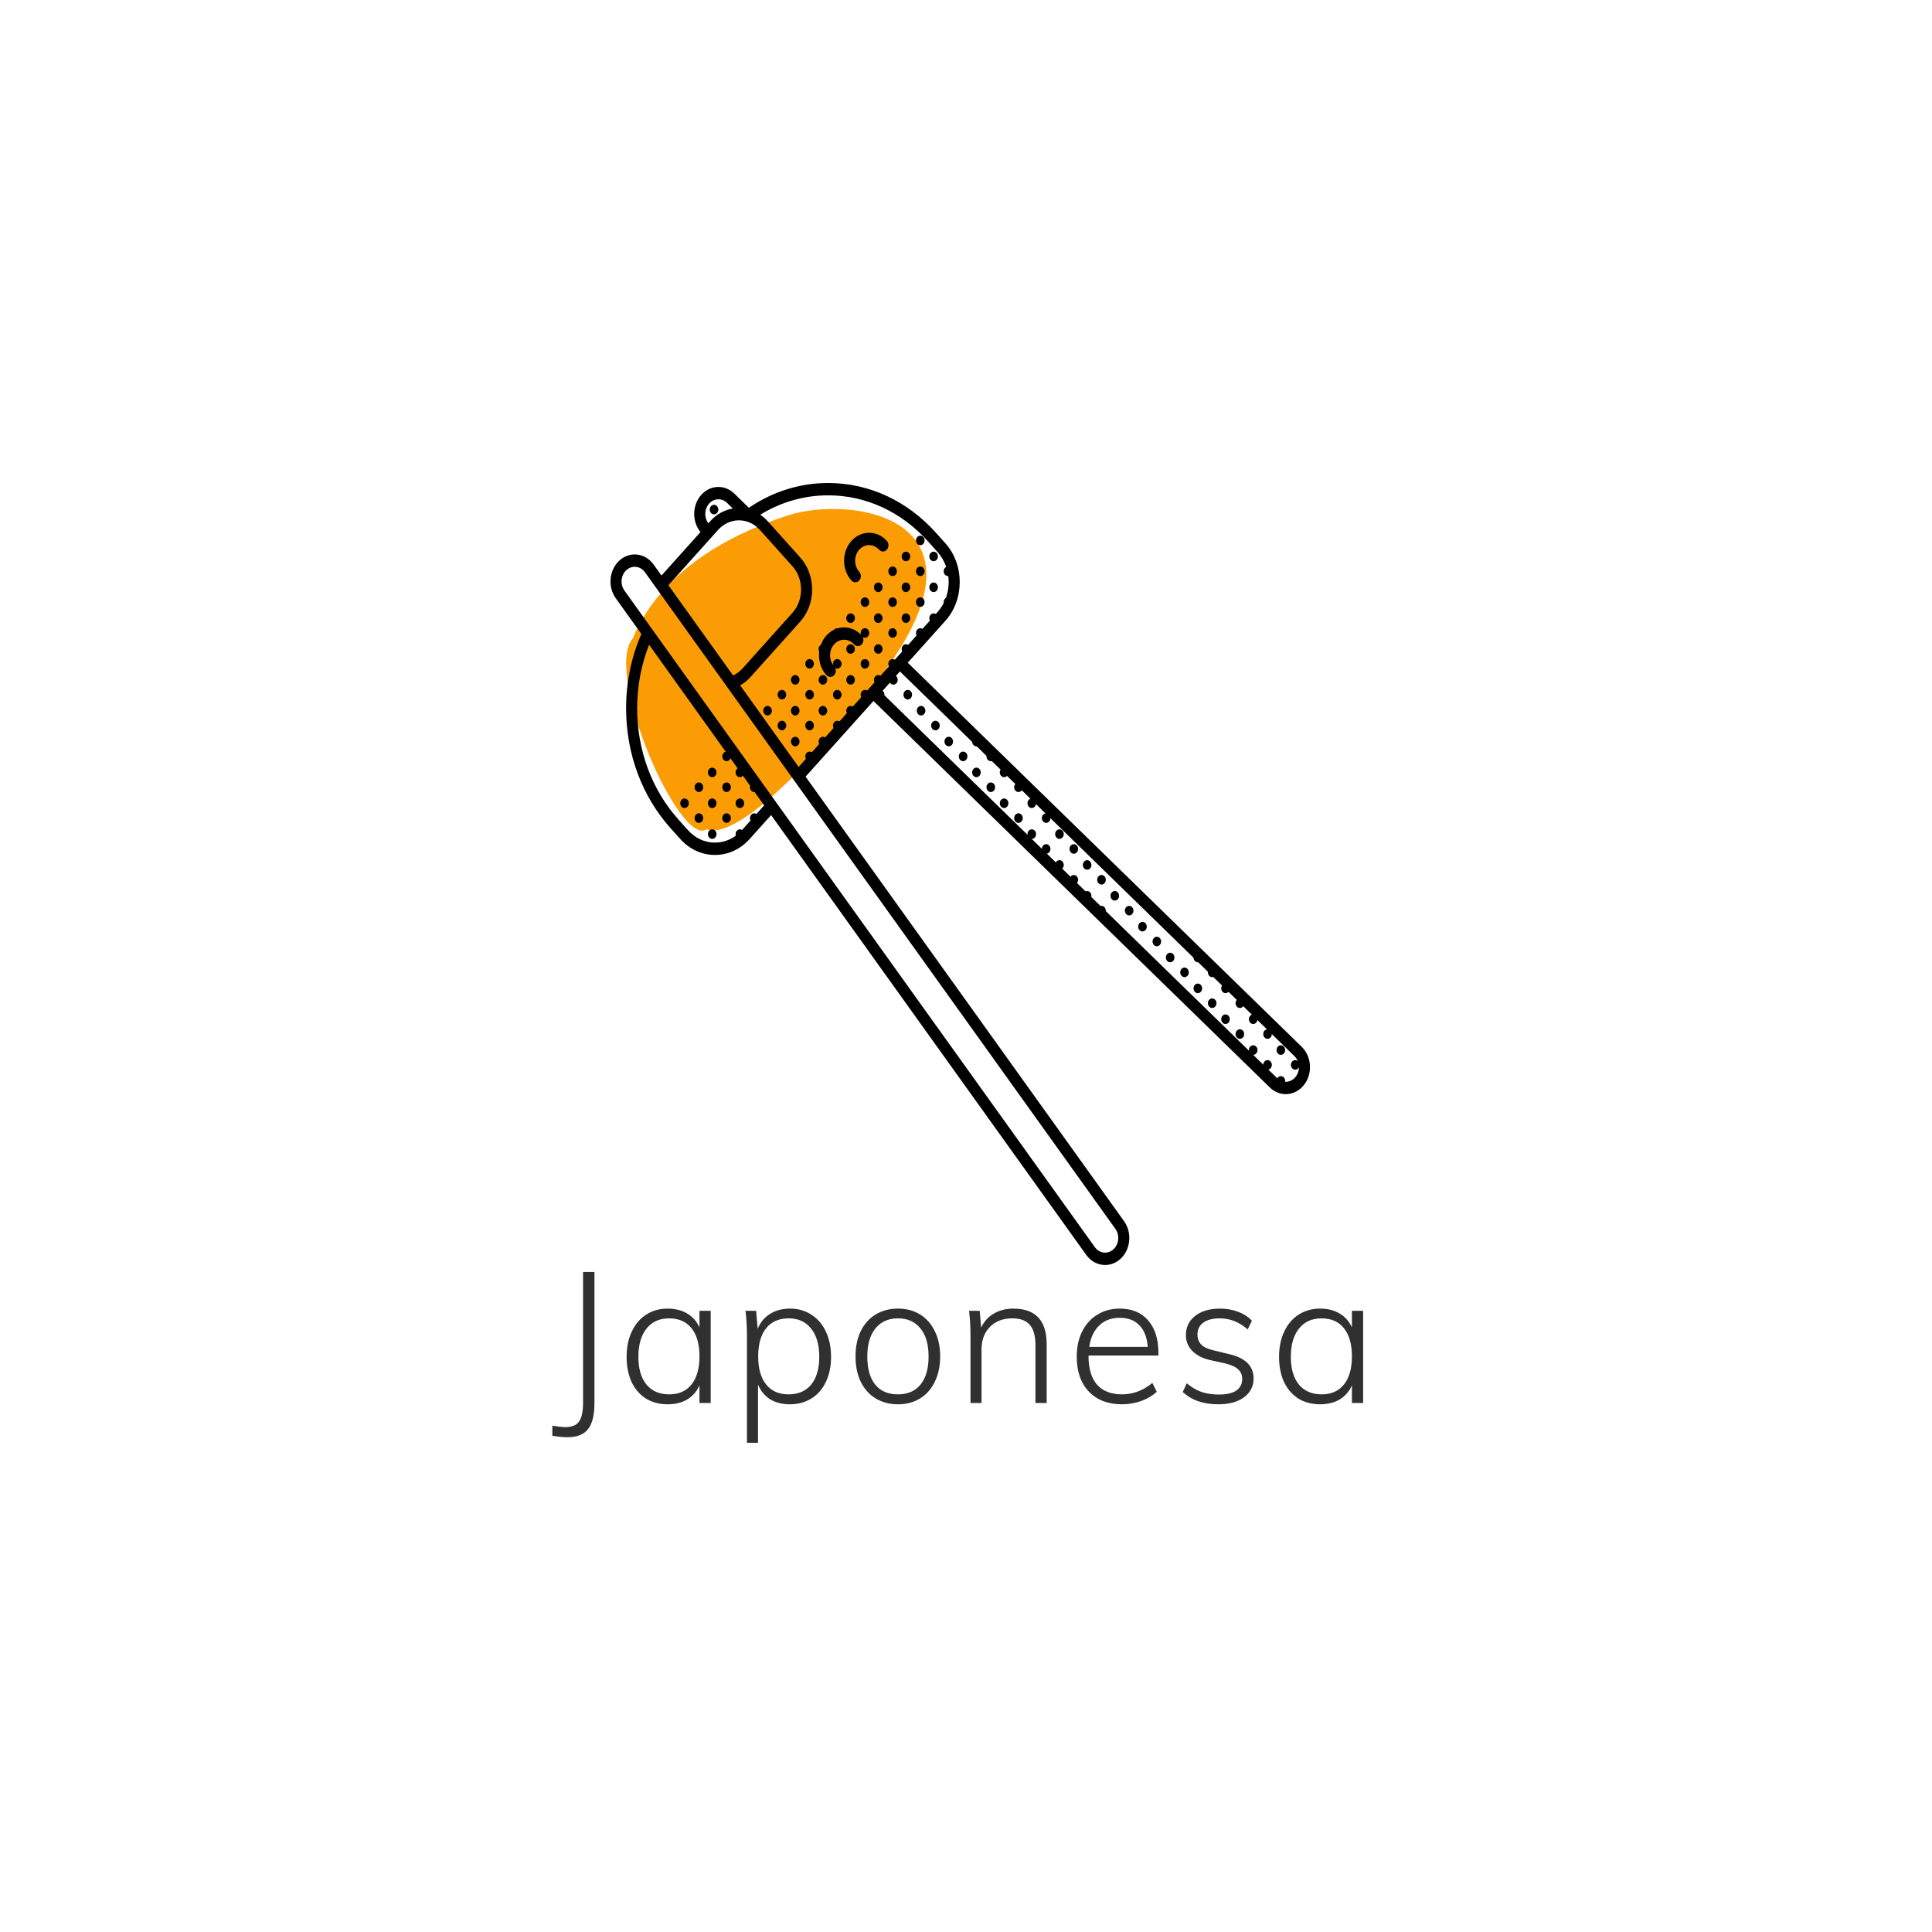 <svg width="168" height="168" viewBox="0 0 168 168" fill="none" xmlns="http://www.w3.org/2000/svg">
<g filter="url(#filter0_d)">
<rect x="16" y="14" width="136" height="136" rx="6" fill="white"/>
<path d="M48.029 121.968C48.509 122.053 48.887 122.096 49.165 122.096C49.73 122.096 50.125 121.936 50.349 121.616C50.583 121.296 50.701 120.741 50.701 119.952V108.608H51.693V119.984C51.693 121.04 51.506 121.803 51.133 122.272C50.77 122.741 50.167 122.976 49.325 122.976C48.973 122.976 48.541 122.933 48.029 122.848V121.968ZM61.8 111.984V120H60.824V118.464C60.589 118.997 60.232 119.408 59.752 119.696C59.282 119.973 58.717 120.112 58.056 120.112C57.341 120.112 56.712 119.947 56.168 119.616C55.635 119.275 55.218 118.795 54.92 118.176C54.632 117.547 54.488 116.816 54.488 115.984C54.488 115.152 54.637 114.421 54.936 113.792C55.234 113.152 55.651 112.661 56.184 112.32C56.728 111.968 57.352 111.792 58.056 111.792C58.706 111.792 59.267 111.931 59.736 112.208C60.216 112.485 60.578 112.891 60.824 113.424V111.984H61.8ZM58.2 119.248C59.032 119.248 59.677 118.96 60.136 118.384C60.594 117.808 60.824 116.997 60.824 115.952C60.824 114.896 60.594 114.08 60.136 113.504C59.677 112.928 59.026 112.64 58.184 112.64C57.341 112.64 56.685 112.939 56.216 113.536C55.746 114.123 55.512 114.939 55.512 115.984C55.512 117.019 55.746 117.824 56.216 118.4C56.685 118.965 57.346 119.248 58.2 119.248ZM68.697 111.792C69.401 111.792 70.02 111.968 70.553 112.32C71.097 112.661 71.518 113.152 71.817 113.792C72.116 114.421 72.265 115.152 72.265 115.984C72.265 116.816 72.116 117.541 71.817 118.16C71.529 118.779 71.113 119.259 70.569 119.6C70.025 119.941 69.401 120.112 68.697 120.112C68.025 120.112 67.449 119.968 66.969 119.68C66.5 119.381 66.148 118.955 65.913 118.4V123.456H64.953V114.208C64.953 113.376 64.91 112.635 64.825 111.984H65.753L65.881 113.552C66.116 112.987 66.473 112.555 66.953 112.256C67.444 111.947 68.025 111.792 68.697 111.792ZM68.569 119.248C69.412 119.248 70.068 118.965 70.537 118.4C71.006 117.824 71.241 117.019 71.241 115.984C71.241 114.939 71.006 114.123 70.537 113.536C70.068 112.939 69.417 112.64 68.585 112.64C67.732 112.64 67.076 112.928 66.617 113.504C66.158 114.08 65.929 114.896 65.929 115.952C65.929 116.997 66.158 117.808 66.617 118.384C67.076 118.96 67.726 119.248 68.569 119.248ZM78.09 120.112C77.354 120.112 76.704 119.941 76.138 119.6C75.584 119.259 75.151 118.773 74.842 118.144C74.543 117.515 74.394 116.784 74.394 115.952C74.394 115.12 74.543 114.389 74.842 113.76C75.151 113.131 75.584 112.645 76.138 112.304C76.704 111.963 77.354 111.792 78.09 111.792C78.816 111.792 79.456 111.963 80.01 112.304C80.565 112.645 80.992 113.131 81.29 113.76C81.6 114.389 81.754 115.12 81.754 115.952C81.754 116.784 81.6 117.515 81.29 118.144C80.992 118.773 80.565 119.259 80.01 119.6C79.456 119.941 78.816 120.112 78.09 120.112ZM78.074 119.248C78.927 119.248 79.584 118.965 80.042 118.4C80.511 117.824 80.746 117.008 80.746 115.952C80.746 114.907 80.511 114.096 80.042 113.52C79.573 112.933 78.922 112.64 78.09 112.64C77.248 112.64 76.591 112.933 76.122 113.52C75.653 114.096 75.418 114.907 75.418 115.952C75.418 117.019 75.647 117.835 76.106 118.4C76.565 118.965 77.221 119.248 78.074 119.248ZM88.118 111.792C90.049 111.792 91.014 112.827 91.014 114.896V120H90.038V114.96C90.038 114.16 89.873 113.573 89.543 113.2C89.222 112.827 88.716 112.64 88.022 112.64C87.222 112.64 86.577 112.885 86.087 113.376C85.596 113.867 85.35 114.528 85.35 115.36V120H84.391V114.208C84.391 113.376 84.348 112.635 84.263 111.984H85.191L85.319 113.456C85.564 112.912 85.932 112.501 86.422 112.224C86.913 111.936 87.478 111.792 88.118 111.792ZM94.653 115.872V115.92C94.653 116.997 94.898 117.824 95.388 118.4C95.89 118.965 96.615 119.248 97.564 119.248C98.525 119.248 99.404 118.917 100.205 118.256L100.589 119.024C100.237 119.355 99.788 119.621 99.245 119.824C98.701 120.016 98.141 120.112 97.564 120.112C96.349 120.112 95.388 119.744 94.684 119.008C93.981 118.272 93.629 117.259 93.629 115.968C93.629 115.147 93.783 114.421 94.093 113.792C94.412 113.152 94.855 112.661 95.421 112.32C95.986 111.968 96.636 111.792 97.373 111.792C98.428 111.792 99.25 112.133 99.837 112.816C100.434 113.499 100.733 114.448 100.733 115.664V115.872H94.653ZM97.373 112.592C96.636 112.592 96.039 112.816 95.581 113.264C95.122 113.701 94.834 114.32 94.716 115.12H99.805C99.74 114.299 99.501 113.675 99.085 113.248C98.668 112.811 98.098 112.592 97.373 112.592ZM105.936 120.112C104.635 120.112 103.605 119.755 102.848 119.04L103.2 118.288C103.627 118.64 104.053 118.891 104.48 119.04C104.917 119.189 105.419 119.264 105.984 119.264C106.645 119.264 107.147 119.152 107.488 118.928C107.84 118.693 108.016 118.357 108.016 117.92C108.016 117.557 107.899 117.275 107.664 117.072C107.44 116.859 107.067 116.688 106.544 116.56L105.184 116.256C104.544 116.107 104.037 115.84 103.664 115.456C103.301 115.072 103.12 114.624 103.12 114.112C103.12 113.408 103.387 112.848 103.92 112.432C104.464 112.005 105.184 111.792 106.08 111.792C106.645 111.792 107.168 111.883 107.648 112.064C108.139 112.245 108.544 112.507 108.864 112.848L108.496 113.6C107.76 112.96 106.955 112.64 106.08 112.64C105.461 112.64 104.981 112.763 104.64 113.008C104.299 113.253 104.128 113.595 104.128 114.032C104.128 114.395 104.235 114.688 104.448 114.912C104.672 115.136 105.013 115.301 105.472 115.408L106.848 115.744C108.288 116.064 109.008 116.773 109.008 117.872C109.008 118.544 108.731 119.088 108.176 119.504C107.621 119.909 106.875 120.112 105.936 120.112ZM118.534 111.984V120H117.558V118.464C117.324 118.997 116.966 119.408 116.486 119.696C116.017 119.973 115.452 120.112 114.79 120.112C114.076 120.112 113.446 119.947 112.902 119.616C112.369 119.275 111.953 118.795 111.654 118.176C111.366 117.547 111.222 116.816 111.222 115.984C111.222 115.152 111.372 114.421 111.67 113.792C111.969 113.152 112.385 112.661 112.918 112.32C113.462 111.968 114.086 111.792 114.79 111.792C115.441 111.792 116.001 111.931 116.47 112.208C116.95 112.485 117.313 112.891 117.558 113.424V111.984H118.534ZM114.934 119.248C115.766 119.248 116.412 118.96 116.87 118.384C117.329 117.808 117.558 116.997 117.558 115.952C117.558 114.896 117.329 114.08 116.87 113.504C116.412 112.928 115.761 112.64 114.918 112.64C114.076 112.64 113.42 112.939 112.95 113.536C112.481 114.123 112.246 114.939 112.246 115.984C112.246 117.019 112.481 117.824 112.95 118.4C113.42 118.965 114.081 119.248 114.934 119.248Z" fill="#313030"/>
<g clip-path="url(#clip0)">
<path d="M68.465 42.833C63.053 44.604 57.381 47.854 55.019 53.522C52.465 56.574 59.151 71.757 61.439 70.104C64.838 71.433 74.779 59.396 77.282 55.861C86.503 42.833 73.876 41.062 68.465 42.833Z" fill="#FB9C05"/>
<path d="M111.379 88.893C111.173 88.893 111.006 89.08 111.006 89.309C111.006 89.539 111.173 89.726 111.379 89.726C111.585 89.726 111.752 89.539 111.752 89.309C111.752 89.08 111.585 88.893 111.379 88.893Z" fill="black"/>
<path d="M112.628 90.184C112.421 90.184 112.254 90.371 112.254 90.6C112.254 90.83 112.421 91.016 112.628 91.016C112.834 91.016 113.001 90.83 113.001 90.6C113.001 90.371 112.834 90.184 112.628 90.184Z" fill="black"/>
<path d="M111.379 91.576C111.173 91.576 111.006 91.763 111.006 91.992C111.006 92.222 111.173 92.409 111.379 92.409C111.585 92.409 111.752 92.222 111.752 91.992C111.752 91.763 111.585 91.576 111.379 91.576Z" fill="black"/>
<path d="M108.973 87.043C109.179 87.043 109.346 86.857 109.346 86.627C109.346 86.397 109.179 86.211 108.973 86.211C108.766 86.211 108.599 86.397 108.599 86.627C108.599 86.857 108.766 87.043 108.973 87.043Z" fill="black"/>
<path d="M110.221 87.502C110.015 87.502 109.848 87.688 109.848 87.918C109.848 88.148 110.015 88.334 110.221 88.334C110.427 88.334 110.594 88.148 110.594 87.918C110.594 87.688 110.427 87.502 110.221 87.502Z" fill="black"/>
<path d="M108.973 89.726C109.179 89.726 109.346 89.539 109.346 89.309C109.346 89.08 109.179 88.893 108.973 88.893C108.766 88.893 108.599 89.08 108.599 89.309C108.599 89.539 108.766 89.726 108.973 89.726Z" fill="black"/>
<path d="M110.594 90.6C110.594 90.371 110.427 90.184 110.221 90.184C110.015 90.184 109.848 90.371 109.848 90.6C109.848 90.83 110.015 91.016 110.221 91.016C110.427 91.016 110.594 90.83 110.594 90.6Z" fill="black"/>
<path d="M106.566 84.36C106.772 84.36 106.939 84.174 106.939 83.944C106.939 83.714 106.772 83.528 106.566 83.528C106.36 83.528 106.193 83.714 106.193 83.944C106.193 84.174 106.36 84.36 106.566 84.36Z" fill="black"/>
<path d="M107.815 85.651C108.021 85.651 108.188 85.465 108.188 85.235C108.188 85.005 108.021 84.819 107.815 84.819C107.608 84.819 107.441 85.005 107.441 85.235C107.441 85.465 107.608 85.651 107.815 85.651Z" fill="black"/>
<path d="M106.566 87.043C106.772 87.043 106.939 86.857 106.939 86.627C106.939 86.397 106.772 86.211 106.566 86.211C106.36 86.211 106.193 86.397 106.193 86.627C106.193 86.857 106.36 87.043 106.566 87.043Z" fill="black"/>
<path d="M107.815 88.334C108.021 88.334 108.188 88.148 108.188 87.918C108.188 87.688 108.021 87.502 107.815 87.502C107.608 87.502 107.441 87.688 107.441 87.918C107.441 88.148 107.608 88.334 107.815 88.334Z" fill="black"/>
<path d="M103.786 81.261C103.786 81.491 103.953 81.677 104.159 81.677C104.355 81.677 104.515 81.508 104.53 81.294L104.08 80.855C103.912 80.896 103.786 81.062 103.786 81.261Z" fill="black"/>
<path d="M105.035 82.552C105.035 82.782 105.202 82.968 105.408 82.968C105.614 82.968 105.781 82.782 105.781 82.552C105.781 82.538 105.779 82.524 105.777 82.51L105.395 82.138C105.195 82.145 105.035 82.327 105.035 82.552Z" fill="black"/>
<path d="M104.159 83.528C103.953 83.528 103.786 83.714 103.786 83.944C103.786 84.174 103.953 84.36 104.159 84.36C104.366 84.36 104.533 84.174 104.533 83.944C104.533 83.714 104.365 83.528 104.159 83.528Z" fill="black"/>
<path d="M105.781 85.235C105.781 85.005 105.614 84.819 105.408 84.819C105.202 84.819 105.035 85.005 105.035 85.235C105.035 85.465 105.202 85.651 105.408 85.651C105.614 85.651 105.781 85.465 105.781 85.235Z" fill="black"/>
<path d="M101.753 78.995C101.863 78.995 101.961 78.941 102.029 78.856L101.47 78.31C101.414 78.383 101.38 78.476 101.38 78.579C101.38 78.808 101.547 78.995 101.753 78.995Z" fill="black"/>
<path d="M102.628 79.869C102.628 80.099 102.795 80.285 103.001 80.285C103.129 80.285 103.242 80.213 103.309 80.104L102.753 79.561C102.677 79.637 102.628 79.747 102.628 79.869Z" fill="black"/>
<path d="M101.753 80.845C101.547 80.845 101.38 81.032 101.38 81.261C101.38 81.491 101.547 81.677 101.753 81.677C101.959 81.677 102.126 81.491 102.126 81.261C102.126 81.032 101.959 80.845 101.753 80.845Z" fill="black"/>
<path d="M103.001 82.136C102.795 82.136 102.628 82.322 102.628 82.552C102.628 82.782 102.795 82.968 103.001 82.968C103.208 82.968 103.375 82.782 103.375 82.552C103.375 82.323 103.208 82.136 103.001 82.136Z" fill="black"/>
<path d="M101.956 83.596L102.031 83.669C102.009 83.641 101.984 83.616 101.956 83.596Z" fill="black"/>
<path d="M99.346 76.312C99.369 76.312 99.391 76.309 99.413 76.305L98.975 75.877C98.975 75.884 98.973 75.89 98.973 75.896C98.973 76.126 99.14 76.312 99.346 76.312Z" fill="black"/>
<path d="M100.595 77.603C100.638 77.603 100.68 77.593 100.719 77.578L100.23 77.101C100.224 77.129 100.222 77.157 100.222 77.187C100.221 77.417 100.389 77.603 100.595 77.603Z" fill="black"/>
<path d="M98.973 78.579C98.973 78.808 99.14 78.995 99.346 78.995C99.552 78.995 99.719 78.808 99.719 78.579C99.719 78.349 99.552 78.162 99.346 78.162C99.14 78.162 98.973 78.349 98.973 78.579Z" fill="black"/>
<path d="M100.221 79.87C100.221 80.099 100.389 80.285 100.595 80.285C100.801 80.285 100.968 80.099 100.968 79.87C100.968 79.64 100.801 79.453 100.595 79.453C100.389 79.454 100.221 79.64 100.221 79.87Z" fill="black"/>
<path d="M99.346 80.845C99.287 80.845 99.231 80.862 99.181 80.89L99.698 81.394C99.711 81.353 99.719 81.308 99.719 81.261C99.719 81.032 99.552 80.845 99.346 80.845Z" fill="black"/>
<path d="M100.595 82.136C100.555 82.136 100.517 82.145 100.481 82.158L100.962 82.626C100.965 82.602 100.968 82.578 100.968 82.552C100.968 82.323 100.801 82.136 100.595 82.136Z" fill="black"/>
<path d="M96.566 75.896C96.566 76.126 96.734 76.312 96.94 76.312C97.146 76.312 97.313 76.126 97.313 75.896C97.313 75.666 97.146 75.48 96.94 75.48C96.734 75.48 96.566 75.666 96.566 75.896Z" fill="black"/>
<path d="M97.815 77.187C97.815 77.417 97.982 77.603 98.188 77.603C98.395 77.603 98.562 77.417 98.562 77.187C98.562 76.957 98.394 76.771 98.188 76.771C97.982 76.771 97.815 76.957 97.815 77.187Z" fill="black"/>
<path d="M97.313 78.579C97.313 78.349 97.146 78.162 96.94 78.162C96.797 78.162 96.674 78.253 96.612 78.385L97.157 78.916C97.251 78.841 97.313 78.718 97.313 78.579Z" fill="black"/>
<path d="M98.562 79.87C98.562 79.64 98.394 79.453 98.188 79.453C98.063 79.453 97.954 79.522 97.886 79.627L98.444 80.171C98.516 80.096 98.562 79.989 98.562 79.87Z" fill="black"/>
<path d="M94.16 73.213C94.16 73.443 94.327 73.629 94.533 73.629C94.739 73.629 94.906 73.443 94.906 73.213C94.906 72.984 94.739 72.797 94.533 72.797C94.327 72.797 94.16 72.984 94.16 73.213Z" fill="black"/>
<path d="M95.408 74.504C95.408 74.734 95.576 74.92 95.782 74.92C95.988 74.92 96.155 74.734 96.155 74.504C96.155 74.274 95.988 74.088 95.782 74.088C95.576 74.088 95.408 74.274 95.408 74.504Z" fill="black"/>
<path d="M94.906 75.896C94.906 75.666 94.739 75.48 94.533 75.48C94.327 75.48 94.16 75.666 94.16 75.896C94.16 75.936 94.166 75.974 94.176 76.01L94.48 76.306C94.497 76.309 94.515 76.312 94.533 76.312C94.739 76.312 94.906 76.126 94.906 75.896Z" fill="black"/>
<path d="M96.155 77.187C96.155 76.957 95.988 76.771 95.782 76.771C95.576 76.771 95.408 76.957 95.408 77.187C95.408 77.196 95.41 77.205 95.411 77.215L95.807 77.6C96.001 77.586 96.155 77.407 96.155 77.187Z" fill="black"/>
<path d="M92.127 70.114C91.921 70.114 91.753 70.301 91.753 70.531C91.753 70.76 91.921 70.947 92.127 70.947C92.333 70.947 92.5 70.76 92.5 70.531C92.5 70.301 92.333 70.114 92.127 70.114Z" fill="black"/>
<path d="M93.375 71.405C93.169 71.405 93.002 71.592 93.002 71.822C93.002 72.051 93.169 72.238 93.375 72.238C93.581 72.238 93.748 72.052 93.748 71.822C93.749 71.592 93.581 71.405 93.375 71.405Z" fill="black"/>
<path d="M92.127 72.797C91.921 72.797 91.753 72.984 91.753 73.213C91.753 73.443 91.921 73.629 92.127 73.629C92.333 73.629 92.5 73.443 92.5 73.213C92.5 72.984 92.333 72.797 92.127 72.797Z" fill="black"/>
<path d="M93.375 74.088C93.169 74.088 93.002 74.274 93.002 74.504C93.002 74.734 93.169 74.92 93.375 74.92C93.581 74.92 93.748 74.734 93.748 74.504C93.749 74.274 93.581 74.088 93.375 74.088Z" fill="black"/>
<path d="M89.72 67.432C89.514 67.432 89.347 67.618 89.347 67.848C89.347 68.078 89.514 68.264 89.72 68.264C89.926 68.264 90.093 68.078 90.093 67.848C90.093 67.618 89.926 67.432 89.72 67.432Z" fill="black"/>
<path d="M90.969 68.723C90.763 68.723 90.596 68.909 90.596 69.139C90.596 69.369 90.763 69.555 90.969 69.555C91.175 69.555 91.342 69.369 91.342 69.139C91.342 68.909 91.175 68.723 90.969 68.723Z" fill="black"/>
<path d="M89.72 70.114C89.514 70.114 89.347 70.301 89.347 70.531C89.347 70.76 89.514 70.947 89.72 70.947C89.926 70.947 90.093 70.76 90.093 70.531C90.093 70.301 89.926 70.114 89.72 70.114Z" fill="black"/>
<path d="M90.969 71.405C90.763 71.405 90.596 71.592 90.596 71.822C90.596 72.051 90.763 72.238 90.969 72.238C91.175 72.238 91.342 72.052 91.342 71.822C91.342 71.592 91.175 71.405 90.969 71.405Z" fill="black"/>
<path d="M87.314 64.749C87.107 64.749 86.94 64.935 86.94 65.165C86.94 65.395 87.107 65.581 87.314 65.581C87.52 65.581 87.687 65.395 87.687 65.165C87.687 64.935 87.52 64.749 87.314 64.749Z" fill="black"/>
<path d="M88.562 66.04C88.356 66.04 88.189 66.226 88.189 66.456C88.189 66.686 88.356 66.872 88.562 66.872C88.768 66.872 88.935 66.686 88.935 66.456C88.935 66.226 88.768 66.04 88.562 66.04Z" fill="black"/>
<path d="M87.314 67.432C87.107 67.432 86.94 67.618 86.94 67.848C86.94 68.078 87.107 68.264 87.314 68.264C87.52 68.264 87.687 68.078 87.687 67.848C87.687 67.618 87.52 67.432 87.314 67.432Z" fill="black"/>
<path d="M88.562 68.723C88.356 68.723 88.189 68.909 88.189 69.139C88.189 69.369 88.356 69.555 88.562 69.555C88.768 69.555 88.935 69.369 88.935 69.139C88.935 68.909 88.768 68.723 88.562 68.723Z" fill="black"/>
<path d="M84.534 62.483C84.534 62.712 84.701 62.899 84.907 62.899C85.101 62.899 85.259 62.733 85.277 62.522L84.822 62.078C84.657 62.121 84.534 62.285 84.534 62.483Z" fill="black"/>
<path d="M85.782 63.773C85.782 64.003 85.949 64.189 86.156 64.189C86.362 64.189 86.529 64.003 86.529 63.773C86.529 63.762 86.526 63.751 86.526 63.74L86.136 63.359C85.939 63.371 85.782 63.551 85.782 63.773Z" fill="black"/>
<path d="M84.907 64.749C84.701 64.749 84.534 64.935 84.534 65.165C84.534 65.395 84.701 65.581 84.907 65.581C85.113 65.581 85.28 65.395 85.28 65.165C85.28 64.935 85.113 64.749 84.907 64.749Z" fill="black"/>
<path d="M86.156 66.04C85.949 66.04 85.782 66.226 85.782 66.456C85.782 66.686 85.949 66.872 86.156 66.872C86.362 66.872 86.529 66.686 86.529 66.456C86.529 66.226 86.362 66.04 86.156 66.04Z" fill="black"/>
<path d="M82.5 60.216C82.609 60.216 82.706 60.164 82.774 60.081L82.214 59.536C82.161 59.608 82.127 59.699 82.127 59.8C82.127 60.03 82.294 60.216 82.5 60.216Z" fill="black"/>
<path d="M83.376 61.091C83.376 61.321 83.543 61.507 83.749 61.507C83.875 61.507 83.986 61.436 84.054 61.33L83.496 60.786C83.423 60.862 83.376 60.97 83.376 61.091Z" fill="black"/>
<path d="M82.5 62.066C82.294 62.066 82.127 62.252 82.127 62.482C82.127 62.712 82.294 62.898 82.5 62.898C82.707 62.898 82.874 62.712 82.874 62.482C82.874 62.252 82.707 62.066 82.5 62.066Z" fill="black"/>
<path d="M83.749 63.357C83.543 63.357 83.376 63.544 83.376 63.773C83.376 64.003 83.543 64.189 83.749 64.189C83.955 64.189 84.122 64.003 84.122 63.773C84.122 63.544 83.955 63.357 83.749 63.357Z" fill="black"/>
<path d="M82.683 64.804L82.798 64.917C82.767 64.871 82.728 64.833 82.683 64.804Z" fill="black"/>
<path d="M80.094 57.533C80.114 57.533 80.134 57.53 80.153 57.526L79.722 57.105C79.722 57.109 79.721 57.113 79.721 57.117C79.721 57.347 79.888 57.533 80.094 57.533Z" fill="black"/>
<path d="M81.342 58.824C81.384 58.824 81.423 58.815 81.46 58.801L80.976 58.329C80.972 58.354 80.969 58.381 80.969 58.408C80.969 58.638 81.136 58.824 81.342 58.824Z" fill="black"/>
<path d="M79.721 59.8C79.721 60.029 79.888 60.216 80.094 60.216C80.3 60.216 80.467 60.029 80.467 59.8C80.467 59.57 80.3 59.383 80.094 59.383C79.888 59.383 79.721 59.57 79.721 59.8Z" fill="black"/>
<path d="M80.969 61.091C80.969 61.321 81.136 61.507 81.342 61.507C81.549 61.507 81.716 61.321 81.716 61.091C81.716 60.861 81.549 60.675 81.342 60.675C81.136 60.675 80.969 60.861 80.969 61.091Z" fill="black"/>
<path d="M80.094 62.066C80.032 62.066 79.975 62.084 79.924 62.114L80.444 62.621C80.458 62.578 80.467 62.531 80.467 62.482C80.467 62.252 80.3 62.066 80.094 62.066Z" fill="black"/>
<path d="M81.342 63.357C81.3 63.357 81.261 63.367 81.223 63.381L81.708 63.854C81.713 63.828 81.716 63.801 81.716 63.773C81.716 63.544 81.549 63.357 81.342 63.357Z" fill="black"/>
<path d="M77.314 57.117C77.314 57.347 77.481 57.533 77.687 57.533C77.894 57.533 78.061 57.347 78.061 57.117C78.061 56.887 77.893 56.701 77.687 56.701C77.481 56.701 77.314 56.887 77.314 57.117Z" fill="black"/>
<path d="M78.563 58.408C78.563 58.638 78.73 58.824 78.936 58.824C79.142 58.824 79.309 58.638 79.309 58.408C79.309 58.178 79.142 57.992 78.936 57.992C78.73 57.992 78.563 58.178 78.563 58.408Z" fill="black"/>
<path d="M78.061 59.8C78.061 59.57 77.894 59.383 77.687 59.383C77.543 59.383 77.418 59.476 77.356 59.611L77.9 60.141C77.997 60.066 78.061 59.941 78.061 59.8Z" fill="black"/>
<path d="M79.309 61.091C79.309 60.861 79.142 60.675 78.936 60.675C78.809 60.675 78.698 60.745 78.63 60.853L79.188 61.396C79.262 61.32 79.309 61.212 79.309 61.091Z" fill="black"/>
<path d="M76.903 58.408C76.903 58.178 76.736 57.992 76.529 57.992C76.323 57.992 76.156 58.178 76.156 58.408C76.156 58.42 76.159 58.432 76.159 58.444L76.548 58.822C76.745 58.811 76.903 58.631 76.903 58.408Z" fill="black"/>
<path d="M63.248 41.437C63.354 41.437 63.449 41.387 63.517 41.308C63.327 41.128 63.109 41.007 62.882 40.94C62.877 40.966 62.875 40.993 62.875 41.021C62.875 41.251 63.042 41.437 63.248 41.437Z" fill="black"/>
<path d="M64.123 42.312C64.123 42.542 64.29 42.728 64.497 42.728C64.621 42.728 64.731 42.659 64.798 42.555L64.24 42.011C64.168 42.086 64.123 42.193 64.123 42.312Z" fill="black"/>
<path d="M62.09 42.728C62.296 42.728 62.463 42.542 62.463 42.312C62.463 42.082 62.296 41.895 62.09 41.895C61.884 41.895 61.717 42.082 61.717 42.312C61.717 42.541 61.884 42.728 62.09 42.728Z" fill="black"/>
<path d="M60.942 43.305C61.001 43.487 61.087 43.66 61.199 43.816C61.208 43.78 61.215 43.743 61.215 43.703C61.215 43.513 61.099 43.354 60.942 43.305Z" fill="black"/>
<path d="M81.184 45.97C80.977 45.97 80.81 46.156 80.81 46.386C80.81 46.616 80.978 46.802 81.184 46.802C81.39 46.802 81.557 46.616 81.557 46.386C81.557 46.156 81.39 45.97 81.184 45.97Z" fill="black"/>
<path d="M82.059 47.677C82.059 47.907 82.226 48.093 82.432 48.093C82.638 48.093 82.805 47.907 82.805 47.677C82.805 47.447 82.638 47.261 82.432 47.261C82.226 47.261 82.059 47.447 82.059 47.677Z" fill="black"/>
<path d="M81.184 48.653C80.977 48.653 80.81 48.839 80.81 49.069C80.81 49.299 80.978 49.485 81.184 49.485C81.39 49.485 81.557 49.299 81.557 49.069C81.557 48.839 81.39 48.653 81.184 48.653Z" fill="black"/>
<path d="M82.432 49.944C82.226 49.944 82.059 50.13 82.059 50.36C82.059 50.59 82.226 50.776 82.432 50.776C82.436 50.776 82.44 50.774 82.445 50.774C82.558 50.561 82.653 50.339 82.73 50.111C82.662 50.01 82.555 49.944 82.432 49.944Z" fill="black"/>
<path d="M81.184 51.335C80.977 51.335 80.81 51.522 80.81 51.752C80.81 51.981 80.978 52.168 81.184 52.168C81.39 52.168 81.557 51.981 81.557 51.752C81.557 51.522 81.39 51.335 81.184 51.335Z" fill="black"/>
<path d="M80.026 44.578C79.82 44.578 79.652 44.764 79.652 44.994C79.652 45.224 79.82 45.41 80.026 45.41C80.232 45.41 80.399 45.224 80.399 44.994C80.399 44.764 80.232 44.578 80.026 44.578Z" fill="black"/>
<path d="M78.777 45.97C78.571 45.97 78.404 46.156 78.404 46.386C78.404 46.616 78.571 46.802 78.777 46.802C78.983 46.802 79.15 46.616 79.15 46.386C79.15 46.156 78.983 45.97 78.777 45.97Z" fill="black"/>
<path d="M80.026 47.261C79.82 47.261 79.652 47.447 79.652 47.677C79.652 47.907 79.82 48.093 80.026 48.093C80.232 48.093 80.399 47.907 80.399 47.677C80.399 47.447 80.232 47.261 80.026 47.261Z" fill="black"/>
<path d="M78.777 48.653C78.571 48.653 78.404 48.839 78.404 49.069C78.404 49.299 78.571 49.485 78.777 49.485C78.983 49.485 79.15 49.299 79.15 49.069C79.15 48.839 78.983 48.653 78.777 48.653Z" fill="black"/>
<path d="M80.026 49.944C79.82 49.944 79.652 50.13 79.652 50.36C79.652 50.59 79.82 50.776 80.026 50.776C80.232 50.776 80.399 50.589 80.399 50.36C80.399 50.13 80.232 49.944 80.026 49.944Z" fill="black"/>
<path d="M78.777 51.335C78.571 51.335 78.404 51.522 78.404 51.752C78.404 51.981 78.571 52.168 78.777 52.168C78.983 52.168 79.15 51.981 79.15 51.752C79.15 51.522 78.983 51.335 78.777 51.335Z" fill="black"/>
<path d="M80.026 52.626C79.82 52.626 79.652 52.813 79.652 53.042C79.652 53.272 79.82 53.459 80.026 53.459C80.232 53.459 80.399 53.272 80.399 53.042C80.399 52.813 80.232 52.626 80.026 52.626Z" fill="black"/>
<path d="M78.777 54.018C78.571 54.018 78.404 54.204 78.404 54.434C78.404 54.664 78.571 54.85 78.777 54.85C78.983 54.85 79.15 54.664 79.15 54.434C79.15 54.204 78.983 54.018 78.777 54.018Z" fill="black"/>
<path d="M77.619 47.261C77.413 47.261 77.246 47.447 77.246 47.677C77.246 47.907 77.413 48.093 77.619 48.093C77.825 48.093 77.992 47.907 77.992 47.677C77.992 47.447 77.825 47.261 77.619 47.261Z" fill="black"/>
<path d="M76.37 48.653C76.164 48.653 75.997 48.839 75.997 49.069C75.997 49.299 76.164 49.485 76.37 49.485C76.577 49.485 76.744 49.299 76.744 49.069C76.744 48.839 76.577 48.653 76.37 48.653Z" fill="black"/>
<path d="M77.619 49.944C77.413 49.944 77.246 50.13 77.246 50.36C77.246 50.59 77.413 50.776 77.619 50.776C77.825 50.776 77.992 50.589 77.992 50.36C77.992 50.13 77.825 49.944 77.619 49.944Z" fill="black"/>
<path d="M76.37 51.335C76.164 51.335 75.997 51.522 75.997 51.752C75.997 51.981 76.164 52.168 76.37 52.168C76.577 52.168 76.744 51.981 76.744 51.752C76.744 51.522 76.577 51.335 76.37 51.335Z" fill="black"/>
<path d="M77.619 52.626C77.413 52.626 77.246 52.813 77.246 53.042C77.246 53.272 77.413 53.459 77.619 53.459C77.825 53.459 77.992 53.272 77.992 53.042C77.992 52.813 77.825 52.626 77.619 52.626Z" fill="black"/>
<path d="M76.37 54.018C76.164 54.018 75.997 54.204 75.997 54.434C75.997 54.664 76.164 54.85 76.37 54.85C76.577 54.85 76.744 54.664 76.744 54.434C76.744 54.204 76.577 54.018 76.37 54.018Z" fill="black"/>
<path d="M77.619 55.309C77.413 55.309 77.246 55.495 77.246 55.725C77.246 55.955 77.413 56.141 77.619 56.141C77.825 56.141 77.992 55.955 77.992 55.725C77.992 55.495 77.825 55.309 77.619 55.309Z" fill="black"/>
<path d="M76.37 56.701C76.164 56.701 75.997 56.887 75.997 57.117C75.997 57.347 76.164 57.533 76.37 57.533C76.577 57.533 76.744 57.347 76.744 57.117C76.744 56.887 76.577 56.701 76.37 56.701Z" fill="black"/>
<path d="M75.213 49.944C75.006 49.944 74.839 50.13 74.839 50.36C74.839 50.59 75.006 50.776 75.213 50.776C75.419 50.776 75.586 50.589 75.586 50.36C75.586 50.13 75.419 49.944 75.213 49.944Z" fill="black"/>
<path d="M73.964 51.335C73.758 51.335 73.591 51.522 73.591 51.752C73.591 51.981 73.758 52.168 73.964 52.168C74.17 52.168 74.337 51.981 74.337 51.752C74.337 51.522 74.17 51.335 73.964 51.335Z" fill="black"/>
<path d="M75.213 52.626C75.006 52.626 74.839 52.813 74.839 53.042C74.839 53.272 75.006 53.459 75.213 53.459C75.419 53.459 75.586 53.272 75.586 53.042C75.586 52.813 75.419 52.626 75.213 52.626Z" fill="black"/>
<path d="M73.964 54.018C73.758 54.018 73.591 54.204 73.591 54.434C73.591 54.664 73.758 54.85 73.964 54.85C74.17 54.85 74.337 54.664 74.337 54.434C74.337 54.204 74.17 54.018 73.964 54.018Z" fill="black"/>
<path d="M75.213 55.309C75.006 55.309 74.839 55.495 74.839 55.725C74.839 55.955 75.006 56.141 75.213 56.141C75.419 56.141 75.586 55.955 75.586 55.725C75.586 55.495 75.419 55.309 75.213 55.309Z" fill="black"/>
<path d="M73.964 56.701C73.758 56.701 73.591 56.887 73.591 57.117C73.591 57.347 73.758 57.533 73.964 57.533C74.17 57.533 74.337 57.347 74.337 57.117C74.337 56.887 74.17 56.701 73.964 56.701Z" fill="black"/>
<path d="M75.213 57.992C75.006 57.992 74.839 58.178 74.839 58.408C74.839 58.638 75.006 58.824 75.213 58.824C75.419 58.824 75.586 58.638 75.586 58.408C75.586 58.178 75.419 57.992 75.213 57.992Z" fill="black"/>
<path d="M73.964 59.383C73.758 59.383 73.591 59.57 73.591 59.8C73.591 60.029 73.758 60.216 73.964 60.216C74.17 60.216 74.337 60.029 74.337 59.8C74.337 59.57 74.17 59.383 73.964 59.383Z" fill="black"/>
<path d="M72.806 52.626C72.6 52.626 72.433 52.813 72.433 53.042C72.433 53.272 72.6 53.459 72.806 53.459C73.012 53.459 73.179 53.272 73.179 53.042C73.179 52.813 73.012 52.626 72.806 52.626Z" fill="black"/>
<path d="M71.557 54.018C71.351 54.018 71.184 54.204 71.184 54.434C71.184 54.664 71.351 54.85 71.557 54.85C71.763 54.85 71.931 54.664 71.931 54.434C71.931 54.204 71.763 54.018 71.557 54.018Z" fill="black"/>
<path d="M72.806 55.309C72.6 55.309 72.433 55.495 72.433 55.725C72.433 55.955 72.6 56.141 72.806 56.141C73.012 56.141 73.179 55.955 73.179 55.725C73.179 55.495 73.012 55.309 72.806 55.309Z" fill="black"/>
<path d="M71.557 56.701C71.351 56.701 71.184 56.887 71.184 57.117C71.184 57.347 71.351 57.533 71.557 57.533C71.763 57.533 71.931 57.347 71.931 57.117C71.931 56.887 71.763 56.701 71.557 56.701Z" fill="black"/>
<path d="M72.806 57.992C72.6 57.992 72.433 58.178 72.433 58.408C72.433 58.638 72.6 58.824 72.806 58.824C73.012 58.824 73.179 58.638 73.179 58.408C73.179 58.178 73.012 57.992 72.806 57.992Z" fill="black"/>
<path d="M71.557 59.383C71.351 59.383 71.184 59.57 71.184 59.8C71.184 60.029 71.351 60.216 71.557 60.216C71.763 60.216 71.931 60.029 71.931 59.8C71.931 59.57 71.763 59.383 71.557 59.383Z" fill="black"/>
<path d="M72.806 60.674C72.6 60.674 72.433 60.861 72.433 61.09C72.433 61.32 72.6 61.507 72.806 61.507C73.012 61.507 73.179 61.32 73.179 61.09C73.179 60.861 73.012 60.674 72.806 60.674Z" fill="black"/>
<path d="M71.557 62.066C71.351 62.066 71.184 62.252 71.184 62.482C71.184 62.712 71.351 62.899 71.557 62.899C71.763 62.899 71.931 62.712 71.931 62.482C71.931 62.253 71.763 62.066 71.557 62.066Z" fill="black"/>
<path d="M70.399 55.309C70.193 55.309 70.026 55.495 70.026 55.725C70.026 55.955 70.193 56.141 70.399 56.141C70.606 56.141 70.773 55.955 70.773 55.725C70.773 55.495 70.606 55.309 70.399 55.309Z" fill="black"/>
<path d="M69.151 56.701C68.945 56.701 68.778 56.887 68.778 57.117C68.778 57.347 68.945 57.533 69.151 57.533C69.357 57.533 69.524 57.347 69.524 57.117C69.524 56.887 69.357 56.701 69.151 56.701Z" fill="black"/>
<path d="M70.399 57.992C70.193 57.992 70.026 58.178 70.026 58.408C70.026 58.638 70.193 58.824 70.399 58.824C70.606 58.824 70.773 58.638 70.773 58.408C70.773 58.178 70.606 57.992 70.399 57.992Z" fill="black"/>
<path d="M69.151 59.383C68.945 59.383 68.778 59.57 68.778 59.8C68.778 60.029 68.945 60.216 69.151 60.216C69.357 60.216 69.524 60.029 69.524 59.8C69.524 59.57 69.357 59.383 69.151 59.383Z" fill="black"/>
<path d="M70.399 60.674C70.193 60.674 70.026 60.861 70.026 61.09C70.026 61.32 70.193 61.507 70.399 61.507C70.606 61.507 70.773 61.32 70.773 61.09C70.773 60.861 70.606 60.674 70.399 60.674Z" fill="black"/>
<path d="M69.151 62.066C68.945 62.066 68.778 62.252 68.778 62.482C68.778 62.712 68.945 62.899 69.151 62.899C69.357 62.899 69.524 62.712 69.524 62.482C69.524 62.253 69.357 62.066 69.151 62.066Z" fill="black"/>
<path d="M70.399 63.357C70.193 63.357 70.026 63.543 70.026 63.773C70.026 64.003 70.193 64.189 70.399 64.189C70.606 64.189 70.773 64.003 70.773 63.773C70.773 63.544 70.606 63.357 70.399 63.357Z" fill="black"/>
<path d="M67.993 57.992C67.787 57.992 67.62 58.178 67.62 58.408C67.62 58.638 67.787 58.824 67.993 58.824C68.199 58.824 68.366 58.638 68.366 58.408C68.366 58.178 68.199 57.992 67.993 57.992Z" fill="black"/>
<path d="M66.744 59.383C66.538 59.383 66.371 59.57 66.371 59.8C66.371 60.029 66.538 60.216 66.744 60.216C66.95 60.216 67.117 60.029 67.117 59.8C67.118 59.57 66.95 59.383 66.744 59.383Z" fill="black"/>
<path d="M67.993 60.674C67.787 60.674 67.62 60.861 67.62 61.09C67.62 61.32 67.787 61.507 67.993 61.507C68.199 61.507 68.366 61.32 68.366 61.09C68.366 60.861 68.199 60.674 67.993 60.674Z" fill="black"/>
<path d="M64.338 65.581C64.544 65.581 64.711 65.395 64.711 65.165C64.711 64.935 64.544 64.749 64.338 64.749C64.132 64.749 63.965 64.935 63.965 65.165C63.965 65.395 64.132 65.581 64.338 65.581Z" fill="black"/>
<path d="M65.586 66.04C65.38 66.04 65.213 66.226 65.213 66.456C65.213 66.686 65.38 66.872 65.586 66.872C65.792 66.872 65.96 66.686 65.96 66.456C65.96 66.226 65.792 66.04 65.586 66.04Z" fill="black"/>
<path d="M64.338 68.264C64.544 68.264 64.711 68.078 64.711 67.848C64.711 67.618 64.544 67.432 64.338 67.432C64.132 67.432 63.965 67.618 63.965 67.848C63.965 68.078 64.132 68.264 64.338 68.264Z" fill="black"/>
<path d="M65.586 69.555C65.792 69.555 65.96 69.368 65.96 69.139C65.96 68.909 65.792 68.722 65.586 68.722C65.38 68.722 65.213 68.909 65.213 69.139C65.213 69.368 65.38 69.555 65.586 69.555Z" fill="black"/>
<path d="M64.338 70.115C64.132 70.115 63.965 70.301 63.965 70.531C63.965 70.76 64.132 70.947 64.338 70.947C64.415 70.947 64.486 70.921 64.546 70.876C64.547 70.875 64.548 70.874 64.549 70.874C64.564 70.862 64.578 70.848 64.592 70.834C64.596 70.83 64.599 70.827 64.603 70.824C64.669 70.749 64.711 70.645 64.711 70.531C64.711 70.301 64.544 70.115 64.338 70.115Z" fill="black"/>
<path d="M63.18 64.189C63.386 64.189 63.553 64.003 63.553 63.773C63.553 63.544 63.386 63.357 63.18 63.357C62.974 63.357 62.806 63.544 62.806 63.773C62.806 64.003 62.974 64.189 63.18 64.189Z" fill="black"/>
<path d="M61.931 65.581C62.137 65.581 62.304 65.395 62.304 65.165C62.304 64.935 62.137 64.749 61.931 64.749C61.725 64.749 61.558 64.935 61.558 65.165C61.558 65.395 61.725 65.581 61.931 65.581Z" fill="black"/>
<path d="M63.18 66.872C63.386 66.872 63.553 66.686 63.553 66.456C63.553 66.226 63.386 66.04 63.18 66.04C62.974 66.04 62.806 66.226 62.806 66.456C62.806 66.686 62.974 66.872 63.18 66.872Z" fill="black"/>
<path d="M61.931 68.264C62.137 68.264 62.304 68.078 62.304 67.848C62.304 67.618 62.137 67.432 61.931 67.432C61.725 67.432 61.558 67.618 61.558 67.848C61.558 68.078 61.725 68.264 61.931 68.264Z" fill="black"/>
<path d="M63.18 69.555C63.386 69.555 63.553 69.368 63.553 69.139C63.553 68.909 63.386 68.722 63.18 68.722C62.974 68.722 62.806 68.909 62.806 69.139C62.806 69.368 62.974 69.555 63.18 69.555Z" fill="black"/>
<path d="M61.931 70.947C62.137 70.947 62.304 70.76 62.304 70.531C62.304 70.301 62.137 70.114 61.931 70.114C61.725 70.114 61.558 70.301 61.558 70.531C61.558 70.76 61.725 70.947 61.931 70.947Z" fill="black"/>
<path d="M63.18 71.405C62.997 71.405 62.845 71.552 62.813 71.746C63.034 71.704 63.252 71.64 63.464 71.554C63.395 71.464 63.294 71.405 63.18 71.405Z" fill="black"/>
<path d="M60.773 66.04C60.567 66.04 60.4 66.226 60.4 66.456C60.4 66.686 60.567 66.872 60.773 66.872C60.979 66.872 61.147 66.686 61.147 66.456C61.147 66.226 60.979 66.04 60.773 66.04Z" fill="black"/>
<path d="M59.151 67.848C59.151 68.078 59.318 68.264 59.525 68.264C59.731 68.264 59.898 68.078 59.898 67.848C59.898 67.618 59.731 67.432 59.525 67.432C59.318 67.432 59.151 67.618 59.151 67.848Z" fill="black"/>
<path d="M60.773 68.722C60.567 68.722 60.4 68.909 60.4 69.139C60.4 69.368 60.567 69.555 60.773 69.555C60.979 69.555 61.147 69.368 61.147 69.139C61.147 68.909 60.979 68.722 60.773 68.722Z" fill="black"/>
<path d="M59.898 70.531C59.898 70.301 59.731 70.115 59.525 70.115C59.402 70.115 59.295 70.181 59.227 70.282L59.483 70.568C59.573 70.668 59.666 70.761 59.762 70.849C59.844 70.773 59.898 70.659 59.898 70.531Z" fill="black"/>
<path d="M60.773 71.405C60.719 71.405 60.669 71.418 60.623 71.441C60.781 71.52 60.943 71.586 61.108 71.64C61.047 71.501 60.92 71.405 60.773 71.405Z" fill="black"/>
<path d="M57.118 67.432C57.092 67.432 57.066 67.435 57.041 67.441C57.167 67.652 57.298 67.861 57.435 68.066C57.47 68.002 57.491 67.928 57.491 67.848C57.491 67.618 57.324 67.432 57.118 67.432Z" fill="black"/>
<path d="M58.74 69.139C58.74 68.909 58.573 68.722 58.367 68.722C58.233 68.722 58.116 68.802 58.05 68.92C58.206 69.12 58.368 69.315 58.536 69.507C58.657 69.439 58.74 69.3 58.74 69.139Z" fill="black"/>
<path d="M113.908 90.638C113.87 90.013 113.616 89.441 113.193 89.028L78.937 55.628L82.204 51.986C83.872 50.127 83.872 47.1 82.204 45.24L81.383 44.325C78.881 41.536 75.555 40 72.016 40C69.544 40 67.176 40.752 65.12 42.156L63.857 40.924C63.433 40.511 62.89 40.306 62.33 40.348C61.768 40.39 61.255 40.673 60.885 41.145C60.175 42.05 60.203 43.397 60.911 44.267L57.52 48.047L56.838 47.095C56.486 46.605 55.985 46.297 55.426 46.227C54.867 46.158 54.318 46.334 53.878 46.726C52.971 47.533 52.822 49.013 53.547 50.025L55.771 53.129C54.902 55.117 54.443 57.314 54.443 59.59C54.443 63.535 55.82 67.243 58.322 70.032L59.143 70.947C59.951 71.848 61.026 72.344 62.169 72.344C63.312 72.344 64.387 71.848 65.195 70.947L67.053 68.876L94.452 107.117C94.853 107.678 95.454 108 96.098 108C96.573 108 97.04 107.818 97.411 107.487C98.318 106.679 98.467 105.199 97.743 104.188L70.049 65.535L75.953 58.955L110.42 92.562C110.809 92.94 111.298 93.143 111.803 93.143C111.928 93.143 112.055 93.13 112.181 93.105C112.649 93.011 113.079 92.739 113.392 92.34C113.762 91.868 113.945 91.264 113.908 90.638ZM61.61 41.852C61.811 41.595 62.089 41.442 62.394 41.419C62.42 41.417 62.446 41.416 62.472 41.416C62.748 41.416 63.013 41.526 63.223 41.731L63.722 42.219C63.002 42.34 62.308 42.71 61.754 43.327L61.593 43.506C61.239 43.033 61.235 42.33 61.61 41.852ZM62.435 44.086C62.937 43.526 63.598 43.246 64.258 43.246C64.918 43.246 65.578 43.526 66.081 44.086L68.902 47.231C69.389 47.774 69.657 48.496 69.657 49.263C69.657 50.031 69.389 50.753 68.902 51.296L64.575 56.119C64.334 56.388 64.052 56.595 63.746 56.737L58.124 48.891L62.435 44.086ZM64.514 70.189C63.888 70.887 63.055 71.271 62.169 71.271C61.283 71.271 60.45 70.887 59.824 70.189L59.003 69.274C56.683 66.687 55.405 63.248 55.405 59.59C55.405 57.657 55.763 55.784 56.443 54.066L66.449 68.032L64.514 70.189ZM96.81 106.648C96.606 106.831 96.359 106.927 96.098 106.927C95.748 106.927 95.422 106.752 95.204 106.448L54.299 49.355C53.906 48.806 53.986 48.002 54.479 47.564C54.683 47.382 54.932 47.285 55.19 47.285C55.233 47.285 55.276 47.288 55.319 47.293C55.623 47.331 55.895 47.498 56.086 47.764L96.99 104.857C97.384 105.406 97.303 106.21 96.81 106.648ZM64.363 57.598C64.684 57.415 64.987 57.178 65.256 56.878L69.583 52.054C70.252 51.309 70.62 50.318 70.62 49.263C70.62 48.209 70.252 47.218 69.583 46.472L66.761 43.327C66.561 43.104 66.342 42.914 66.111 42.756C67.9 41.659 69.917 41.073 72.016 41.073C75.297 41.073 78.382 42.497 80.702 45.084L81.523 45.999C82.816 47.44 82.816 49.786 81.523 51.227L69.445 64.692L64.363 57.598ZM112.667 91.634C112.495 91.854 112.268 91.997 112.011 92.049C111.666 92.118 111.317 92.011 111.054 91.754L76.635 58.194L78.255 56.388L112.559 89.836C112.789 90.06 112.927 90.37 112.947 90.71C112.968 91.049 112.868 91.378 112.667 91.634Z" fill="black"/>
<path d="M74.376 48.634C74.253 48.634 74.13 48.581 74.036 48.477C73.186 47.529 73.186 45.987 74.036 45.039C74.448 44.581 74.995 44.328 75.577 44.328C76.16 44.328 76.707 44.58 77.119 45.039C77.307 45.249 77.307 45.589 77.119 45.798C76.931 46.008 76.626 46.008 76.438 45.798C76.208 45.542 75.903 45.401 75.577 45.401C75.252 45.401 74.947 45.542 74.717 45.798C74.242 46.327 74.242 47.188 74.716 47.718C74.905 47.927 74.905 48.267 74.716 48.476C74.623 48.581 74.499 48.634 74.376 48.634Z" fill="black"/>
<path d="M72.197 56.862C72.074 56.862 71.95 56.81 71.856 56.705C71.445 56.246 71.218 55.636 71.218 54.987C71.218 54.337 71.445 53.727 71.856 53.268C72.268 52.809 72.816 52.556 73.398 52.556C73.98 52.556 74.528 52.809 74.94 53.268C75.128 53.478 75.128 53.817 74.94 54.027C74.751 54.236 74.447 54.236 74.259 54.027C74.029 53.77 73.723 53.629 73.398 53.629C73.073 53.629 72.767 53.771 72.537 54.027C72.307 54.283 72.18 54.624 72.18 54.987C72.18 55.349 72.307 55.69 72.537 55.946C72.725 56.156 72.725 56.495 72.537 56.705C72.443 56.81 72.32 56.862 72.197 56.862Z" fill="black"/>
</g>
</g>
<defs>
<filter id="filter0_d" x="0" y="0" width="168" height="168" filterUnits="userSpaceOnUse" color-interpolation-filters="sRGB">
<feFlood flood-opacity="0" result="BackgroundImageFix"/>
<feColorMatrix in="SourceAlpha" type="matrix" values="0 0 0 0 0 0 0 0 0 0 0 0 0 0 0 0 0 0 127 0"/>
<feOffset dy="2"/>
<feGaussianBlur stdDeviation="8"/>
<feColorMatrix type="matrix" values="0 0 0 0 0.236 0 0 0 0 0.245 0 0 0 0 0.292 0 0 0 0.08 0"/>
<feBlend mode="multiply" in2="BackgroundImageFix" result="effect1_dropShadow"/>
<feBlend mode="normal" in="SourceGraphic" in2="effect1_dropShadow" result="shape"/>
</filter>
<clipPath id="clip0">
<rect width="61" height="68" fill="white" transform="translate(53 40)"/>
</clipPath>
</defs>
</svg>
